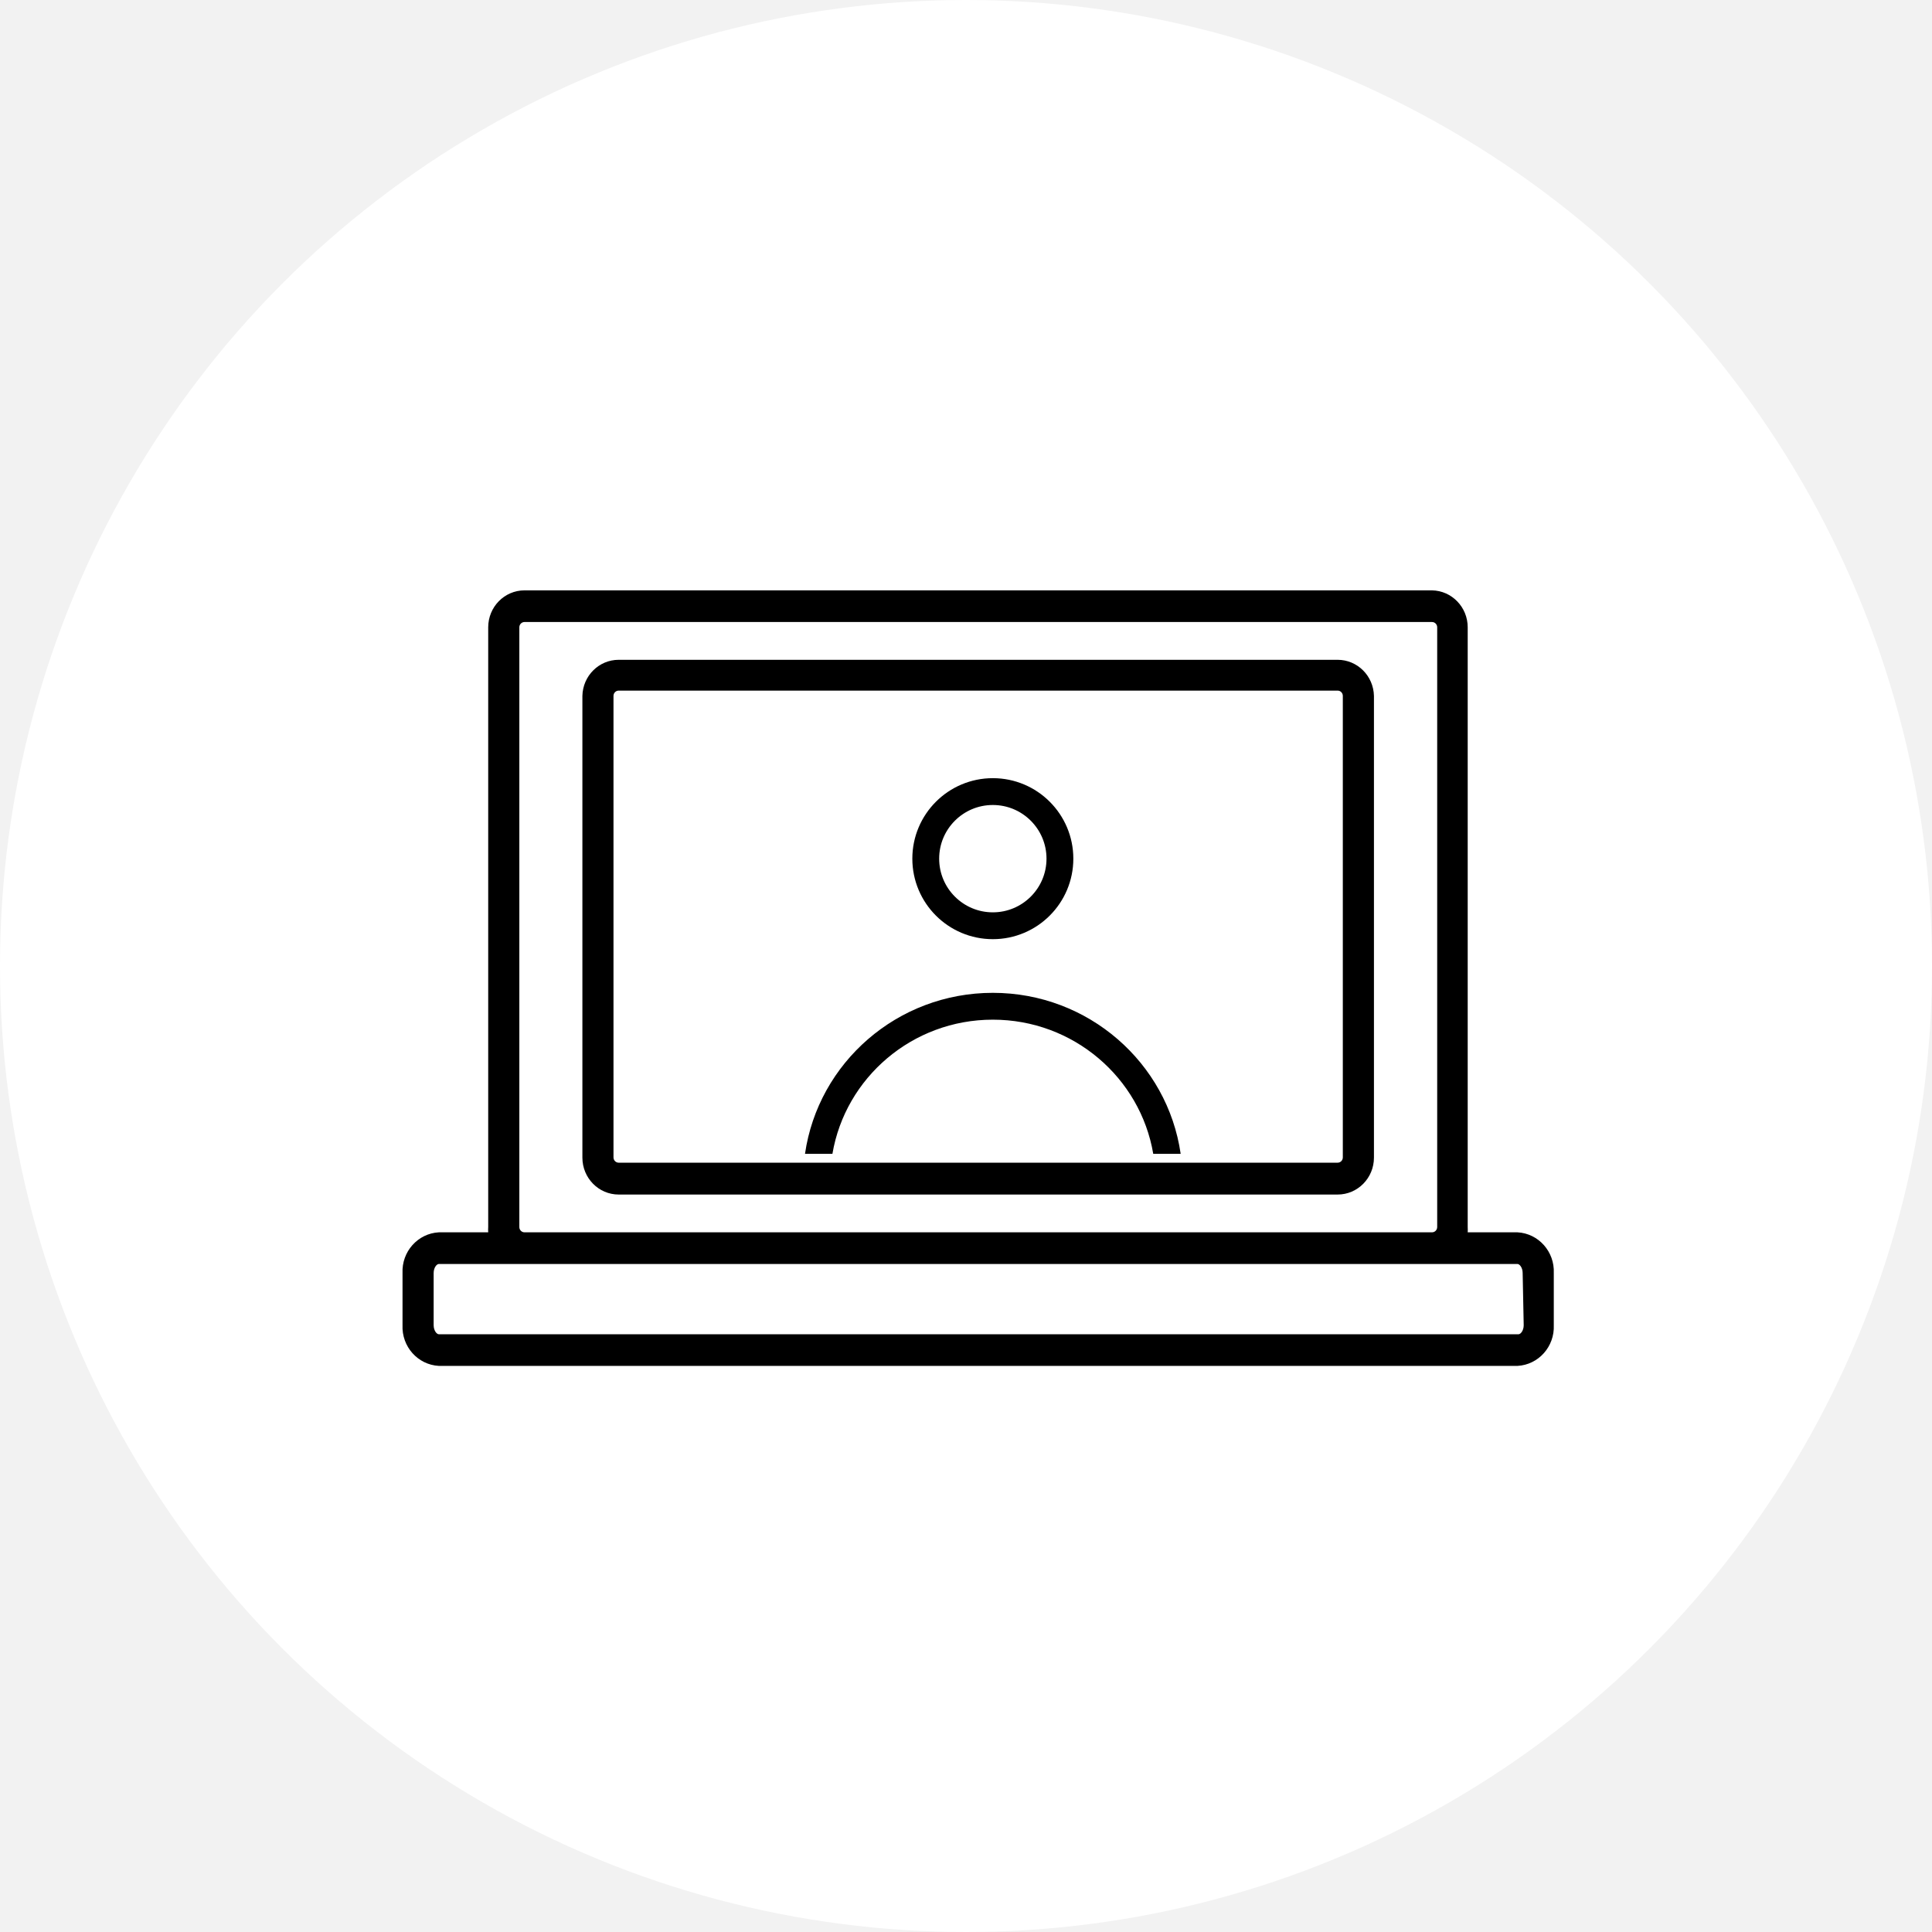 <svg width="72px" height="72px" viewBox="0 0 72 72" version="1.1" xmlns="http://www.w3.org/2000/svg" xmlns:xlink="http://www.w3.org/1999/xlink">
    <g id="Page-1" stroke="none" stroke-width="1" fill="none" fill-rule="evenodd">
        <g id="Теле2" transform="translate(-825, -2072)">
            <rect id="Mask" fill="#F2F2F2" x="0" y="1576" width="1440" height="784"></rect>
            <circle id="Oval" fill="#FFFFFF" cx="861" cy="2108" r="36"></circle>
            <g id="laptop" transform="translate(825, 2072)">
                <path d="M56.552,45.925 L54.697,45.925 C54.701,45.86 54.701,45.794 54.697,45.728 L54.697,23.378 C54.697,22.627 54.105,22.014 53.367,22.001 L19.547,22.001 C18.8,22.001 18.194,22.618 18.194,23.378 L18.194,45.728 C18.189,45.794 18.189,45.86 18.194,45.925 L16.354,45.925 C15.57,45.967 14.966,46.645 15.001,47.443 L15.001,49.385 C14.966,50.183 15.57,50.861 16.354,50.903 L56.552,50.903 C57.336,50.861 57.94,50.183 57.905,49.385 L57.905,47.443 C57.94,46.645 57.336,45.967 56.552,45.925 Z M19.354,23.378 C19.354,23.269 19.44,23.181 19.547,23.181 L53.367,23.181 C53.474,23.181 53.56,23.269 53.56,23.378 L53.56,45.728 C53.56,45.837 53.474,45.925 53.367,45.925 L19.547,45.925 C19.44,45.925 19.354,45.837 19.354,45.728 L19.354,23.378 Z M56.591,49.724 L16.354,49.724 C16.277,49.724 16.161,49.59 16.161,49.385 L16.161,47.443 C16.161,47.238 16.277,47.105 16.354,47.105 L56.552,47.105 C56.629,47.105 56.745,47.238 56.745,47.443 L56.784,49.385 C56.784,49.59 56.668,49.724 56.591,49.724 Z" id="Shape" fill="#000000" fill-rule="nonzero"></path>
                <path d="M49.85,24.589 L23.056,24.589 C22.321,24.589 21.72,25.186 21.704,25.934 L21.704,43.141 C21.704,43.901 22.309,44.517 23.056,44.517 L49.85,44.517 C50.597,44.517 51.203,43.901 51.203,43.141 L51.203,25.934 C51.186,25.186 50.585,24.589 49.85,24.589 Z M50.043,43.133 C50.043,43.242 49.957,43.33 49.85,43.33 L23.056,43.33 C22.95,43.33 22.863,43.242 22.863,43.133 L22.863,25.934 C22.863,25.825 22.95,25.737 23.056,25.737 L49.85,25.737 C49.957,25.737 50.043,25.825 50.043,25.934 L50.043,43.133 Z" id="Shape" fill="#000000" fill-rule="nonzero"></path>
                <circle id="Oval" stroke="#000000" cx="37" cy="32" r="2.5"></circle>
                <path d="M44,43 L42.978,43 C42.497,40.162 40.003,38 37,38 C33.997,38 31.503,40.162 31.022,43 L30,43 C30.49,39.608 33.437,37 37,37 C40.563,37 43.51,39.608 44,43 Z" id="Combined-Shape" fill="#000000" fill-rule="nonzero"></path>
            </g>
        </g>
    </g>
</svg>
